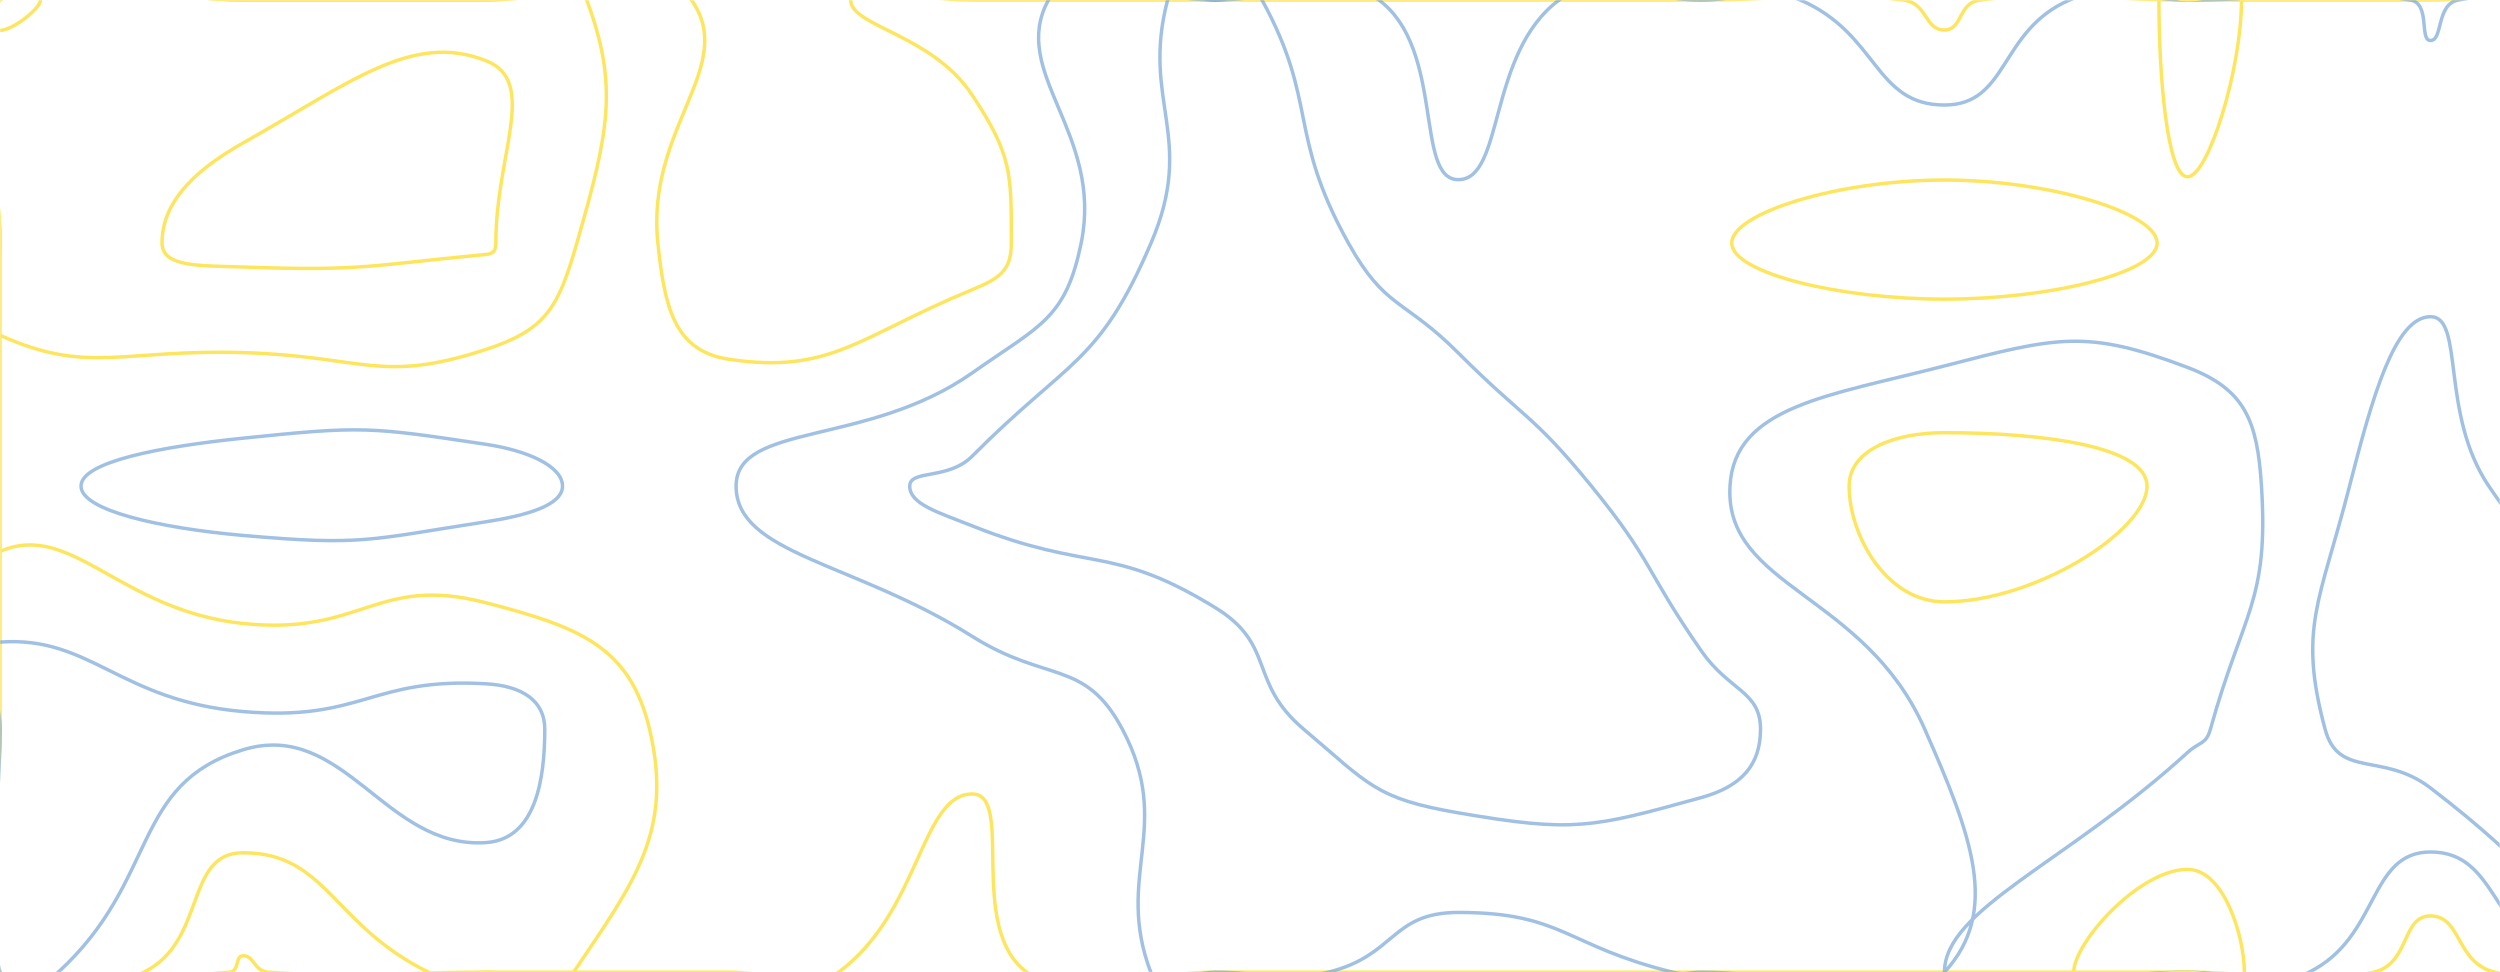 <svg xmlns="http://www.w3.org/2000/svg" version="1.1" xmlns:xlink="http://www.w3.org/1999/xlink" xmlns:svgjs="http://svgjs.com/svgjs" width="1440" height="560" preserveAspectRatio="none" viewBox="0 0 1440 560">
    <g class="all" mask="url(&quot;#SvgjsMask1003&quot;)" fill="none">
        <path d="M398.28 0C425.21 38.11 371.95 73.49 378.93 140C382.81 176.97 388.28 202.26 420 206.96C478.81 215.68 494.5 193.84 560 166.85C575.76 160.36 582.53 155.94 582.53 140C582.53 99.91 583.04 89.63 560 54.78C536.77 19.63 490 15.32 490 0C490 -12.07 525 0 560 0C630 0 630 0 700 0C770 0 770 0 840 0C910 0 910 0 980 0C1038.13 0 1040.38 -6.9 1096.27 0C1110.38 1.74 1108.43 17.28 1120 17.28C1130.59 17.28 1127.73 1.59 1140.59 0C1197.73 -7.05 1200.3 0 1260 0C1330 0 1330 0 1400 0C1470 0 1505 -35 1540 0C1575 35 1540 70 1540 140C1540 190.83 1551.17 195.03 1540 241.67C1534.4 265.03 1506.46 261.26 1506.46 280C1506.46 297.74 1534.74 292.65 1540 314.62C1551.51 362.65 1540 367.31 1540 420C1540 490 1569.65 519.65 1540 560C1518.21 589.65 1484.44 570.96 1437.11 560C1414.44 554.75 1418.05 527.58 1400 527.58C1383.11 527.58 1388.28 555.13 1367.23 560C1318.28 571.34 1313.61 560 1260 560C1190 560 1190 560 1120 560C1050 560 1050 560 980 560C910 560 910 560 840 560C770 560 770 560 700 560C645.71 560 626.62 585.81 591.43 560C556.62 534.47 584.7 457.33 560 457.33C530.48 457.33 529.95 525.57 483 560C459.95 576.9 451.5 560 420 560C350 560 350 560 280 560C217.37 560 216.15 564.16 154.74 560C146.15 559.42 146.64 550.51 140 550.51C135.33 550.51 138.09 559.59 132.11 560C68.09 564.34 32.07 593.99 0 560C-33.99 523.99 0 490 0 420C0 350 0 350 0 280C0 210 0 210 0 140C0 70 -35 35 0 0C35 -35 70 0 140 0C210 0 210 0 280 0C339.14 0 375.74 -31.89 398.28 0" stroke="rgba(253, 223, 53, 1)" stroke-width="2"></path>
        <path d="M140 252.39C92.16 257.32 46.67 266.01 46.67 280C46.67 294.02 92.13 304.2 140 308.41C208.8 314.46 211.66 311.08 280 300.53C303.66 296.88 324 290.97 324 280C324 268.67 304.26 259.58 280 255.94C212.26 245.77 208.83 245.29 140 252.39" stroke="rgba(51, 121, 194, 0.58)" stroke-width="2"></path>
        <path d="M1120 249.23C1090.59 249.23 1065.1 259.46 1065.1 280C1065.1 308.18 1086.44 346.67 1120 346.67C1172.22 346.67 1236.67 305.67 1236.67 280C1236.67 256.95 1176.38 249.23 1120 249.23" stroke="rgba(253, 223, 53, 1)" stroke-width="2"></path>
        <path d="M337.93 0C356.42 49.52 350.66 76.1 332.27 140C321.7 176.72 315.1 189.73 280 201.25C218.97 221.28 209.91 205.13 140 203.1C69.91 201.06 50.79 215.99 0 193.1C-19.21 184.44 0 166.55 0 140C0 70 -35 35 0 0C35 -35 70 0 140 0C210 0 210 0 280 0C308.97 0 330.29 -20.48 337.93 0" stroke="rgba(253, 223, 53, 1)" stroke-width="2"></path>
        <path d="M622.76 140C635.75 76.5 580.93 41.66 603.92 0C619.55 -28.34 651.96 0 700 0C747.12 0 762.42 -23.51 794.23 0C832.42 28.23 814.66 103.48 840 103.48C866.57 103.48 856.65 30.6 898.05 0C926.65 -21.14 939.03 0 980 0C1008.47 0 1011.99 -10.79 1036.95 0C1081.99 19.46 1079.52 60.49 1120 60.49C1157.07 60.49 1151.41 17.56 1192.06 0C1221.41 -12.68 1226.03 0 1260 0C1324.16 0 1330.16 -9.69 1388.33 0C1400.16 1.97 1393.34 23.33 1400 23.33C1407.25 23.33 1403.1 2.17 1416.15 0C1473.1 -9.49 1510.93 -32.86 1540 0C1572.86 37.14 1540 70 1540 140C1540 170 1552.63 174.74 1540 200C1517.63 244.74 1470 240.89 1470 280C1470 317.02 1519.08 310.43 1540 352.26C1554.08 380.43 1540 386.13 1540 420C1540 490 1561.18 511.18 1540 560C1530.82 581.18 1504.89 572.67 1479.28 560C1434.89 538.04 1438.57 490.74 1400 490.74C1363.93 490.74 1370.92 539.76 1330 560C1300.92 574.39 1295 560 1260 560C1190 560 1120 586.95 1120 560C1120 523.68 1190.36 497.1 1260 433.46C1266.96 427.1 1270.73 428.94 1273.21 420C1292.03 352.21 1306.84 346.65 1302.61 280C1300.23 242.47 1293.35 224.27 1260 211.63C1202.04 189.66 1185.51 193.77 1120 210.77C1053.74 227.96 998.97 233.85 996.47 280C993.3 338.47 1074.01 341.48 1108.65 420C1135.77 481.48 1152.22 524.94 1120 560C1087.89 594.94 1050 560 980 560C971.76 560 971.5 561.96 963.53 560C901.5 544.74 900.4 525.57 840 525.57C801.13 525.57 804.16 550.37 765 560C734.16 567.58 732.5 560 700 560C681.43 560 668.44 574.6 662.86 560C641.68 504.6 676.35 476.2 646.47 420C624.92 379.47 603.02 393.62 560 366.55C491.78 323.62 424 319.2 424 280C424 243.32 499.67 257.28 560 214.79C599.05 187.28 613.79 183.89 622.76 140" stroke="rgba(51, 121, 194, 0.58)" stroke-width="2"></path>
        <path d="M0 317.61C41.15 299.72 68.65 351.59 140 359.13C208.65 366.38 216.61 330.72 280 347.2C333.68 361.16 362.85 372.34 374.14 420C388.05 478.74 365.43 507.9 330.4 560C318.36 577.9 305.2 560 280 560C263.42 560 261.33 567.12 246.84 560C191.33 532.71 188.13 491.19 140 491.19C106.12 491.19 119.17 542.13 82.82 560C49.17 576.54 15.39 586.02 0 560C-26.02 516.02 0 490 0 420C0 368.81 -28.85 330.15 0 317.61" stroke="rgba(253, 223, 53, 1)" stroke-width="2"></path>
        <path d="M93.33 140C93.33 118.43 108.81 99.89 140 82.35C202.15 47.39 237.46 18.16 280 35C310.26 46.98 285.6 88.45 285.6 140C285.6 144.23 284.22 146.16 280 146.56C211.42 153.06 209.28 156.23 140 153.8C115.95 152.95 93.33 154.15 93.33 140" stroke="rgba(253, 223, 53, 1)" stroke-width="2"></path>
        <path d="M23.33 0C23.33 4.86 7.29 17.5 0 17.5C-4.37 17.5 -5 3.75 0 0C6.67 -5 23.33 -3.89 23.33 0" stroke="rgba(253, 223, 53, 1)" stroke-width="2"></path>
        <path d="M662.99 140C689.26 78.66 657.07 58.55 672.55 0C675.58 -11.45 686.28 0 700 0C713.46 0 721.04 -10.74 726.92 0C759.37 59.26 741.39 76.57 776.67 140C797.93 178.24 808.34 171.66 840 203.33C878.34 241.66 882.57 238.19 916.67 280C952.57 324.03 947.42 328.15 980 375C996.11 398.15 1014.05 398.06 1014.05 420C1014.05 440.25 1003.55 452.86 980 459.38C916.53 476.96 906.52 479.63 840 468.2C791.97 459.94 788.66 451.87 750.91 420C718.66 392.77 735.27 371.63 700 350C639.81 313.09 628.28 330.07 560 302.91C540.28 295.07 524 290.38 524 280C524 270.29 546.14 276.7 560 262.74C615.63 206.7 632.99 210.03 662.99 140" stroke="rgba(51, 121, 194, 0.58)" stroke-width="2"></path>
        <path d="M997.5 140C997.5 122.77 1058.75 103.7 1120 103.7C1181.25 103.7 1242.5 122.77 1242.5 140C1242.5 157.08 1181.25 172.31 1120 172.31C1058.75 172.31 997.5 157.08 997.5 140" stroke="rgba(253, 223, 53, 1)" stroke-width="2"></path>
        <path d="M1260 101.82C1248.29 101.82 1243.53 43.9 1243.53 0C1243.53 -7.01 1251.76 0 1260 0C1275.55 0 1291.11 -11.51 1291.11 0C1291.11 39.4 1272.08 101.82 1260 101.82" stroke="rgba(253, 223, 53, 1)" stroke-width="2"></path>
        <path d="M1466.67 140C1466.67 95.66 1520.18 21.54 1540 21.54C1556.85 21.54 1540 80.77 1540 140C1540 149.17 1547.16 158.33 1540 158.33C1510.49 158.33 1466.67 164.06 1466.67 140" stroke="rgba(51, 121, 194, 0.58)" stroke-width="2"></path>
        <path d="M1353.33 280C1366.53 228.37 1379.47 182.42 1400 182.42C1419.58 182.42 1405.35 238.22 1433.54 280C1475.35 341.95 1495.52 331.4 1540 389.89C1548.75 401.4 1540 404.94 1540 420C1540 490 1548.19 498.19 1540 560C1538.91 568.19 1528.67 565.47 1521.45 560C1458.67 512.42 1463.65 502.8 1400 453.89C1372.55 432.8 1346.97 448.76 1339.25 420C1323.63 361.82 1336.16 347.16 1353.33 280" stroke="rgba(51, 121, 194, 0.58)" stroke-width="2"></path>
        <path d="M0 369.85C52.07 366.08 68.85 403.76 140 409.86C208.85 415.77 213.32 389.98 280 393.87C300.21 395.05 313.79 403.2 313.79 420C313.79 448.93 308.61 483.38 280 485.33C221.71 489.31 198.36 414.18 140 431.86C75.12 451.52 91.8 506.66 33.52 560C21.8 570.73 3.24 573.52 0 560C-13.52 503.52 0 490 0 420C0 394.92 -17.93 371.15 0 369.85" stroke="rgba(51, 121, 194, 0.58)" stroke-width="2"></path>
        <path d="M1194.47 560C1194.47 543 1232.17 500.77 1260 500.77C1281.32 500.77 1292.77 540.05 1292.77 560C1292.77 569.66 1276.39 560 1260 560C1227.24 560 1194.47 572.61 1194.47 560" stroke="rgba(253, 223, 53, 1)" stroke-width="2"></path>
    </g>
    <defs>
        <mask id="SvgjsMask1003">
            <rect width="1440" height="560" fill="#ffffff"></rect>
        </mask>
        <style>
          .all {
            opacity: 0.8;
          }
          </style>
    </defs>
</svg>